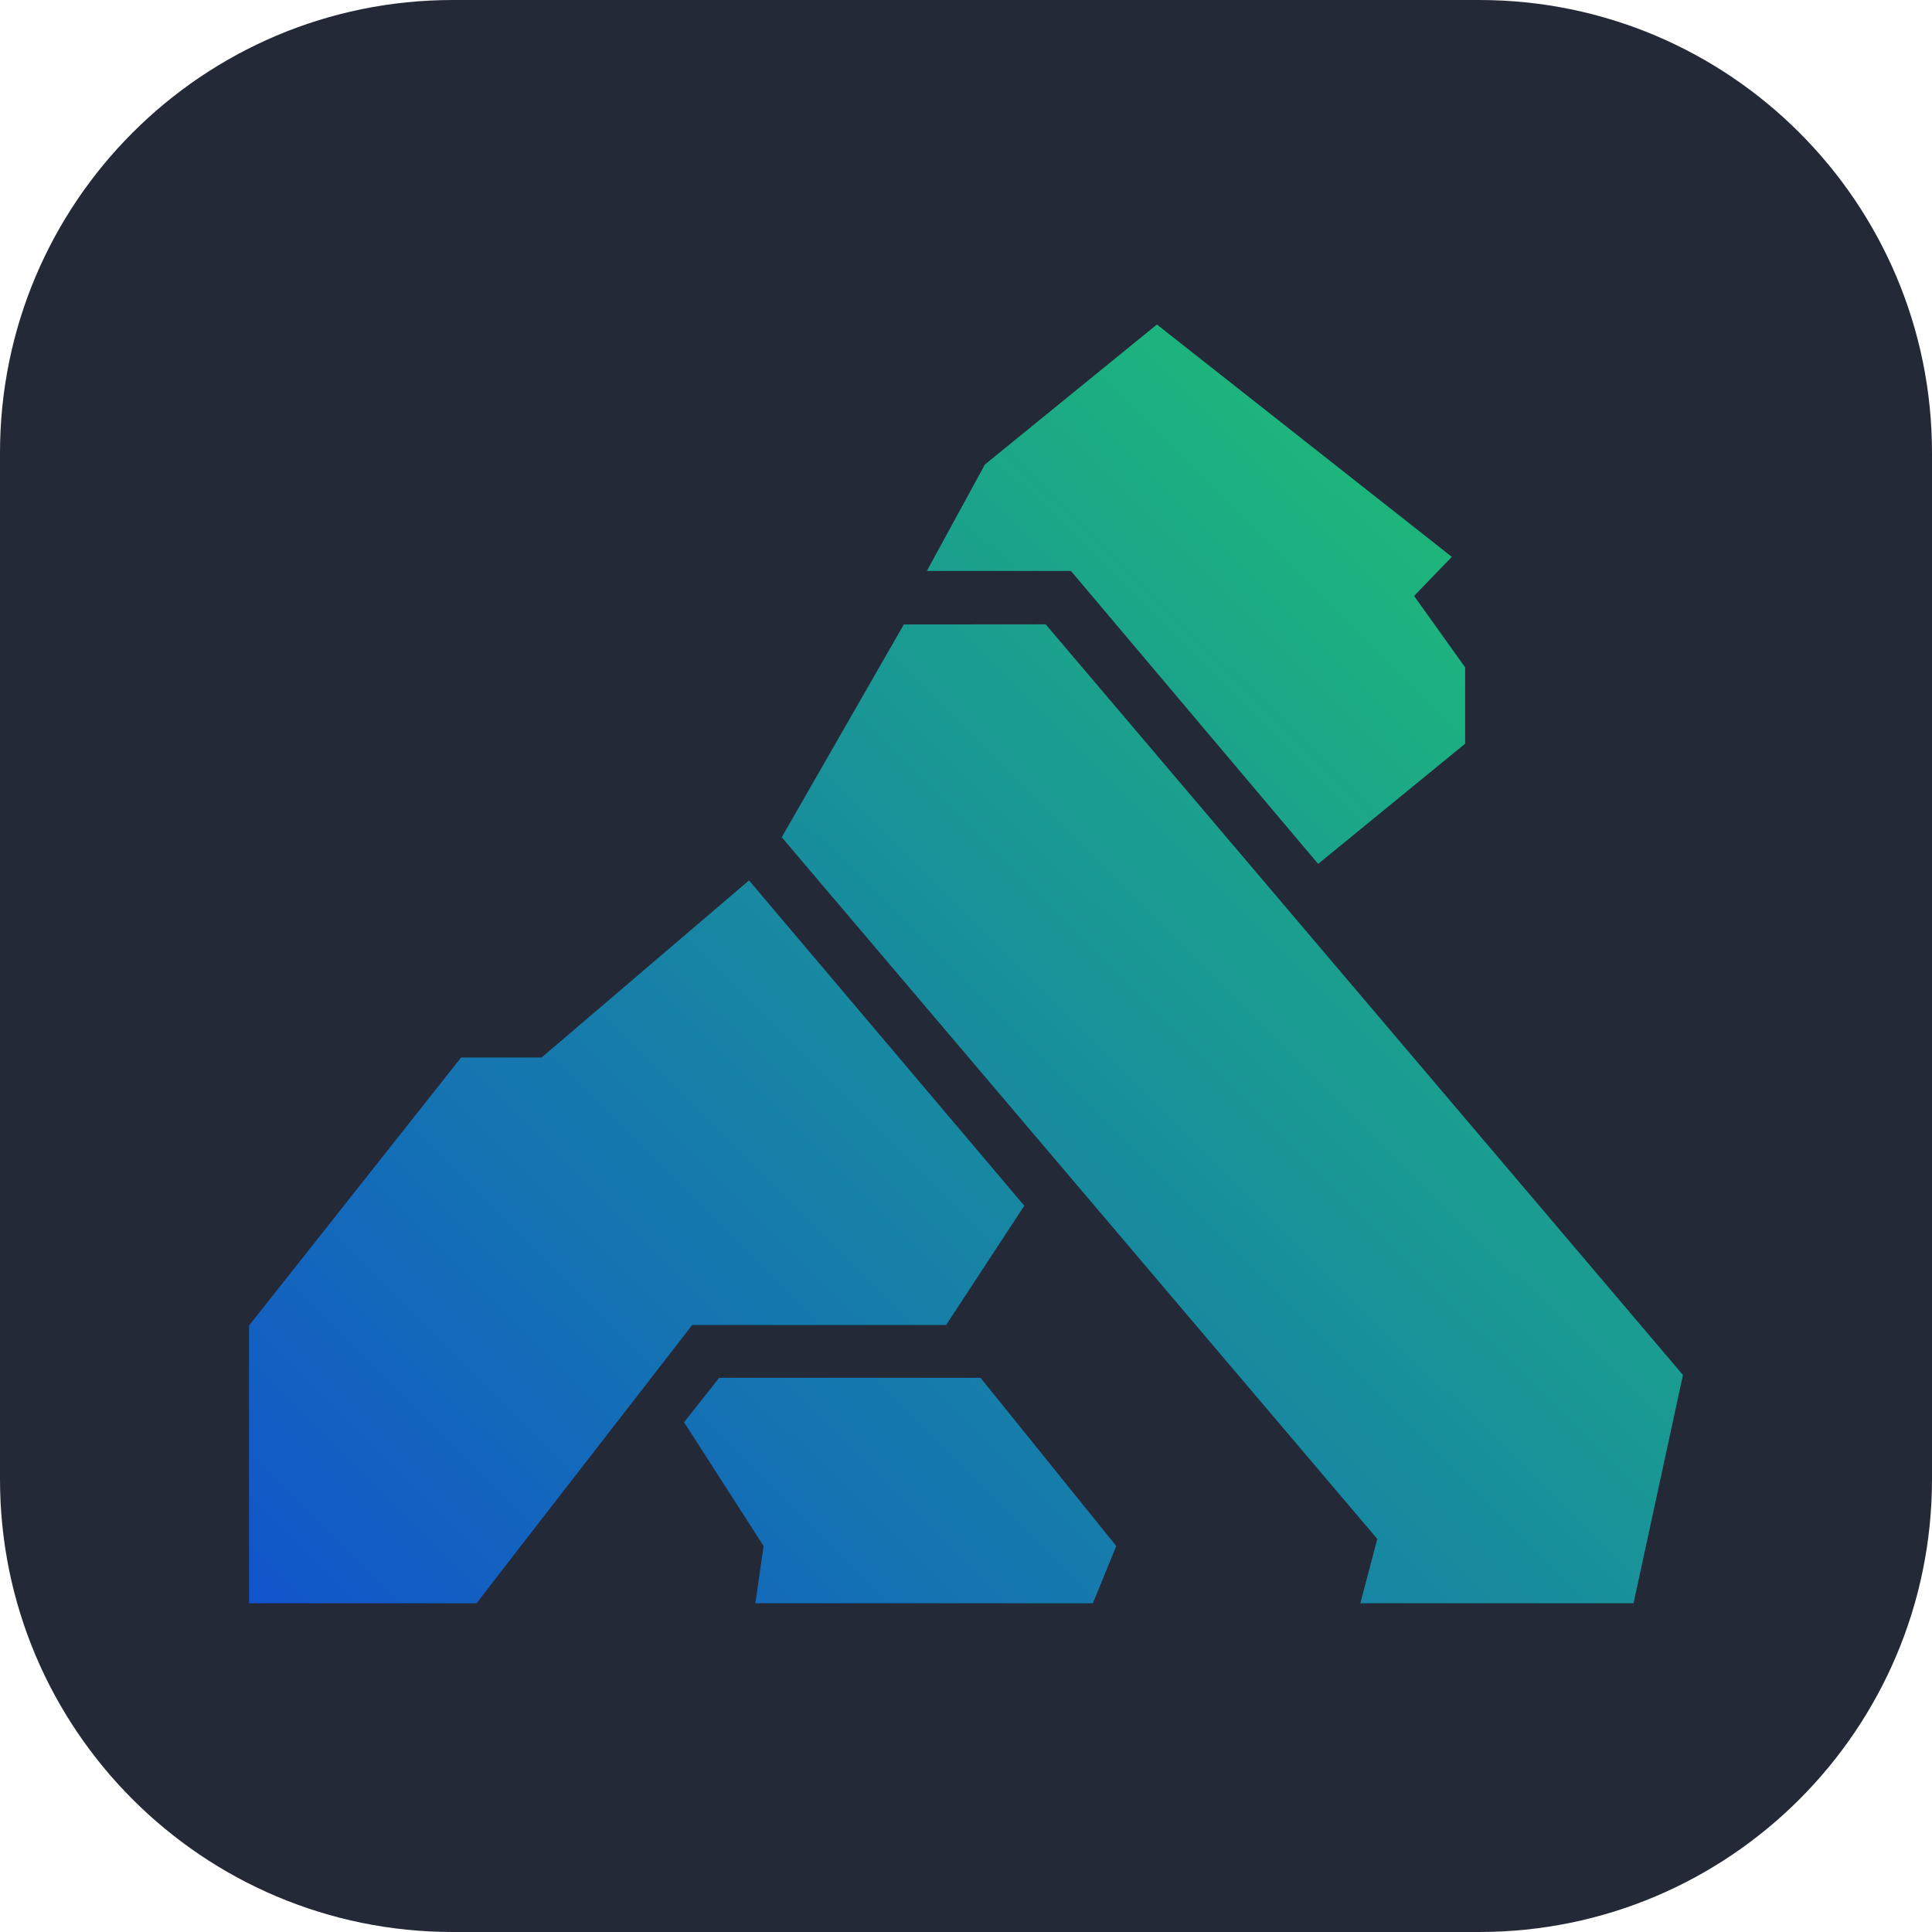 <svg width="256" height="256" viewBox="0 0 256 256" fill="none" xmlns="http://www.w3.org/2000/svg">
<path d="M196 0H60C26.863 0 0 26.863 0 60V196C0 229.137 26.863 256 60 256H196C229.137 256 256 229.137 256 196V60C256 26.863 229.137 0 196 0Z" fill="#242938"/>
<path d="M95.3 182.564L90.641 188.453L101.184 204.856L100.085 212.441H144.813L147.91 204.856L129.919 182.564H95.3Z" fill="url(#paint0_linear_406_1303)"/>
<path d="M119.763 82.743L103.584 110.94L182.498 203.916L180.253 212.441H216.451L223 182.193L138.559 82.728L119.763 82.743Z" fill="url(#paint1_linear_406_1303)"/>
<path d="M130.507 61.546L122.812 75.652H141.902L174.663 114.47L194.139 98.545V88.432L187.374 78.966L192.374 73.786L153.297 43L130.507 61.546Z" fill="url(#paint2_linear_406_1303)"/>
<path d="M71.768 140.122H61.1L33 175.642V212.441H63.144L68.47 205.549L91.725 175.565H125.368L135.725 159.763L99.249 116.659L71.768 140.122Z" fill="url(#paint3_linear_406_1303)"/>
<defs>
<linearGradient id="paint0_linear_406_1303" x1="33.158" y1="212.344" x2="180.199" y2="64.166" gradientUnits="userSpaceOnUse">
<stop stop-color="#1155CB"/>
<stop offset="1" stop-color="#1DB57C"/>
</linearGradient>
<linearGradient id="paint1_linear_406_1303" x1="33.158" y1="212.344" x2="180.199" y2="64.166" gradientUnits="userSpaceOnUse">
<stop stop-color="#1155CB"/>
<stop offset="1" stop-color="#1DB57C"/>
</linearGradient>
<linearGradient id="paint2_linear_406_1303" x1="33.157" y1="212.344" x2="180.198" y2="64.166" gradientUnits="userSpaceOnUse">
<stop stop-color="#1155CB"/>
<stop offset="1" stop-color="#1DB57C"/>
</linearGradient>
<linearGradient id="paint3_linear_406_1303" x1="33.158" y1="212.344" x2="180.199" y2="64.166" gradientUnits="userSpaceOnUse">
<stop stop-color="#1155CB"/>
<stop offset="1" stop-color="#1DB57C"/>
</linearGradient>
</defs>
</svg>
